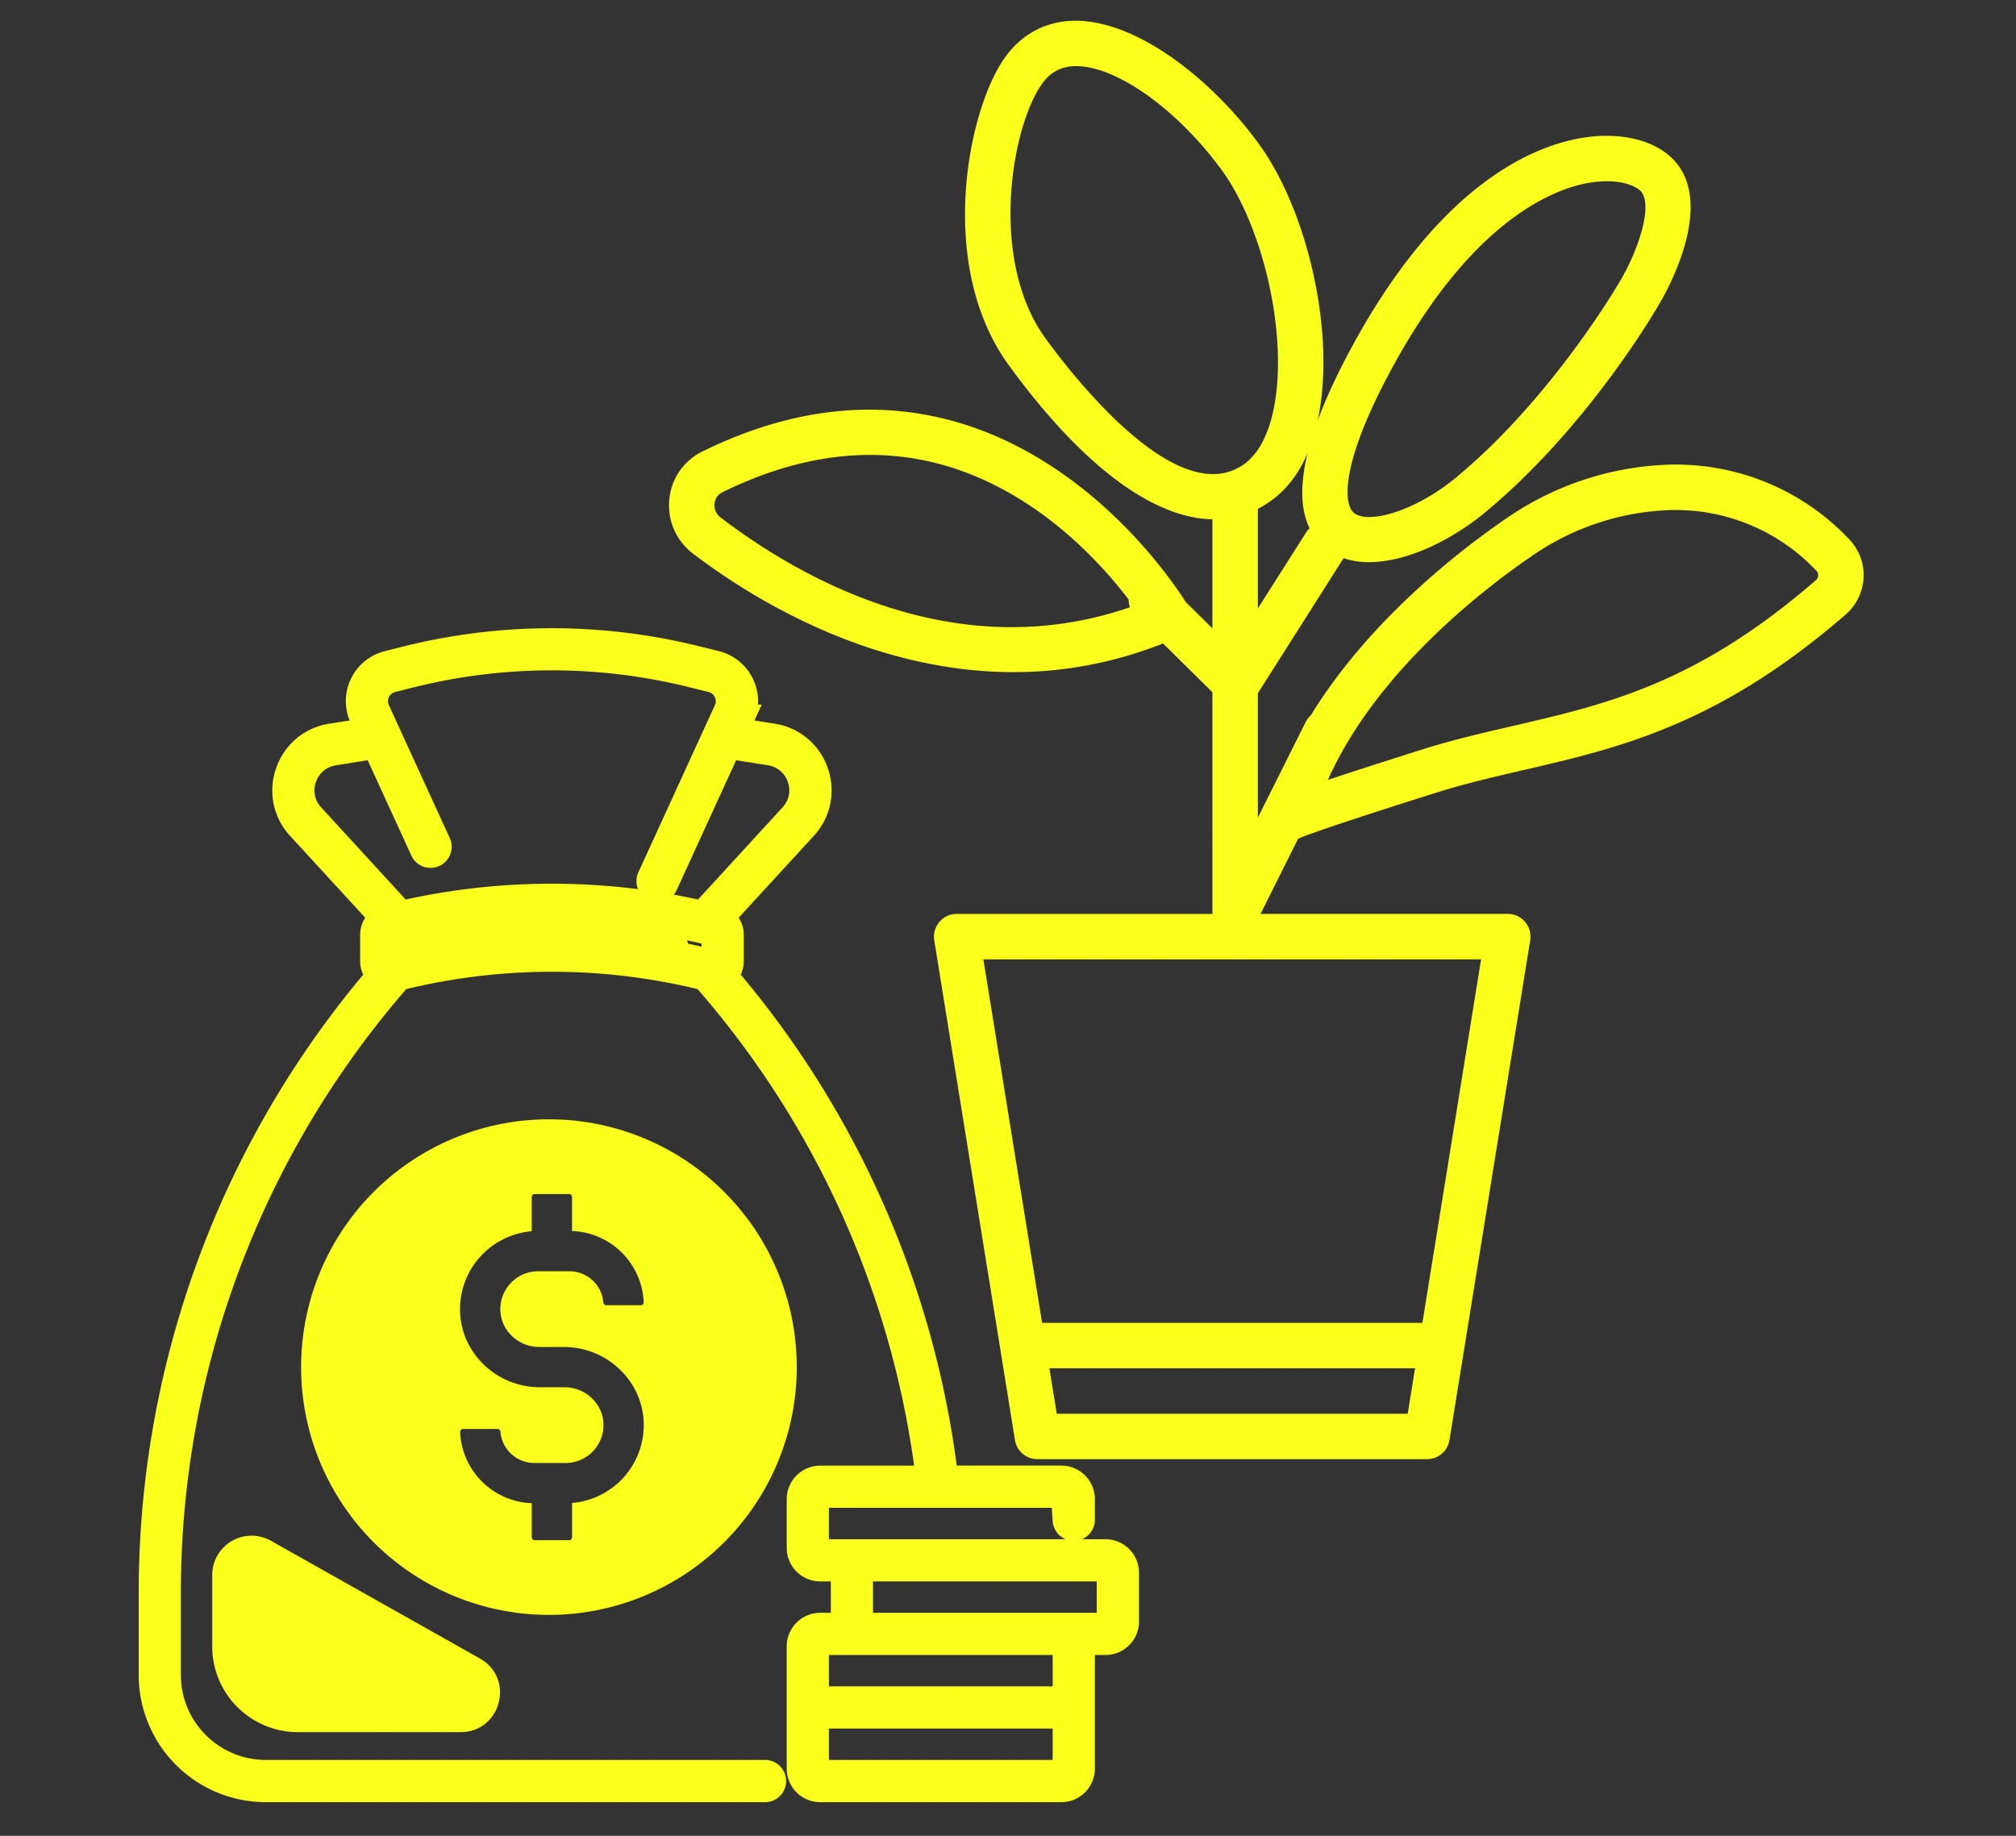 <svg width="56" height="51" fill="none" xmlns="http://www.w3.org/2000/svg"><rect width="100%" height="100%" fill="#333333" stroke="none"/><g clip-path="url(#a)"><path d="M18.592 13.87c.057-.577.4-1.073.917-1.327 7.985-3.923 12.85 3.266 13.427 4.18l.742.733v-3.029c-1.656-.03-3.633-1.502-5.655-4.28-1.99-2.735-1.165-6.966-.164-8.468.47-.705 1.154-1.087 1.977-1.104 1.782-.018 3.87 1.69 5.128 3.417.92 1.264 1.594 3.254 1.759 5.193.056.664.073 1.599-.121 2.5.221-.6.527-1.264.919-1.992 2.502-4.648 5.15-5.676 6.505-5.875 1.006-.148 1.915.074 2.434.592 1.238 1.238-.184 3.724-.369 4.033-.118.206-1.986 3.416-4.81 5.769-.97.81-2.219 1.405-3.254 1.405a2.17 2.17 0 0 1-.705-.111L34.94 19.26v3.455l1.329-2.658a.639.639 0 0 1 .145-.189c1.746-2.85 4.571-4.896 5.579-5.568a8.398 8.398 0 0 1 4.14-1.381 6.617 6.617 0 0 1 5.243 2.074c.27.287.41.663.39 1.058-.02.392-.2.763-.496 1.02-3.543 3.07-6.289 3.706-8.944 4.32-.848.197-1.648.382-2.48.645-3.067.97-3.624 1.194-3.706 1.23a.617.617 0 0 1-.081.034l-1.044 2.088h6.868a.633.633 0 0 1 .623.732l-1.835 11.361-.408 2.524a.631.631 0 0 1-.623.531H28.817a.631.631 0 0 1-.624-.53l-.407-2.525-1.835-11.36a.633.633 0 0 1 .623-.732h7.104V19.23l-1.372-1.354c-1.432.566-2.83.796-4.152.796-4.044 0-7.39-2.136-8.906-3.294a1.68 1.68 0 0 1-.656-1.508Zm16.873-4.578c-.144-1.696-.741-3.485-1.521-4.557-1.228-1.687-2.924-2.898-4.05-2.898h-.032c-.409.01-.712.181-.952.543-.84 1.259-1.426 4.882.134 7.024.837 1.15 3.711 4.803 5.525 3.483.708-.516 1.044-1.86.896-3.595Zm2.143 4.956c.396.322 1.706-.038 2.866-1.005 2.677-2.23 4.507-5.4 4.525-5.432l.006-.01c.48-.803.942-2.119.562-2.498-.112-.113-.419-.268-.931-.268-.129 0-.271.01-.426.033-.903.132-3.253.906-5.578 5.224-1.415 2.627-1.309 3.723-1.023 3.956Zm-1.326.542a.618.618 0 0 1 .095-.115c-.252-.516-.268-1.216-.053-2.093-.22.519-.544.985-1.012 1.325a2.81 2.81 0 0 1-.372.23v2.767l1.342-2.114Zm.604 6.876c.579-.193 1.402-.46 2.58-.833.878-.278 1.742-.477 2.576-.67 2.62-.607 5.095-1.18 8.4-4.046a.181.181 0 0 0 .016-.258 5.368 5.368 0 0 0-4.247-1.68 7.135 7.135 0 0 0-3.518 1.172c-1.03.686-4.101 2.91-5.61 5.902l-.073.146a8.989 8.989 0 0 0-.124.267Zm-7.532 17.608h9.749l.204-1.262H29.15l.204 1.262Zm-.408-2.525h10.565l1.63-10.098H27.316l1.631 10.098Zm-8.931-22.374c2.211 1.69 6.536 4.16 11.371 2.495a.637.637 0 0 1-.035-.214c-.522-.685-1.406-1.691-2.611-2.521-2.656-1.828-5.574-1.982-8.674-.46a.386.386 0 0 0-.217.318.422.422 0 0 0 .166.382Z" fill="#FAFF1C"/></g><g clip-path="url(#b)" fill="#FAFF1C"><path d="M30.707 43.117h-7.923a.116.116 0 0 1-.116-.116v-1.354c0-.064.051-.116.115-.116h6.698c.064 0 .116.052.116.116v.587a.23.23 0 0 0 .459 0v-.587a.575.575 0 0 0-.575-.575h-3.22a26.258 26.258 0 0 0-6.142-13.983.493.493 0 0 0 .184-.386v-.737a.496.496 0 0 0-.288-.45l2.326-2.535a1.5 1.5 0 0 0 .315-1.525 1.498 1.498 0 0 0-1.195-1l-1.025-.163.166-.361a1.076 1.076 0 0 0-.01-.919 1.08 1.08 0 0 0-.712-.579l-.575-.142a16.625 16.625 0 0 0-7.982.006l-.54.135a1.076 1.076 0 0 0-.72 1.497l.166.364-1.026.163a1.495 1.495 0 0 0-1.195 1 1.495 1.495 0 0 0 .315 1.525l2.326 2.534a.497.497 0 0 0-.288.45v.738c0 .151.068.291.185.386A26.378 26.378 0 0 0 4.21 44.242v2.292a3.177 3.177 0 0 0 3.174 3.174h13.881a.23.23 0 0 0 0-.459H7.382a2.718 2.718 0 0 1-2.715-2.715v-2.292c0-6.288 2.28-12.35 6.423-17.084a17.592 17.592 0 0 1 8.482 0 25.804 25.804 0 0 1 6.227 13.915h-3.015a.575.575 0 0 0-.574.575V43c0 .318.257.575.574.575h.651v1.586h-.65a.575.575 0 0 0-.575.574v3.398c0 .317.257.575.574.575h6.698a.575.575 0 0 0 .574-.575V45.62h.651a.575.575 0 0 0 .575-.575v-1.353a.576.576 0 0 0-.575-.575Zm-12.4-17.506c.507.085 1.01.19 1.51.318a.04.04 0 0 1 .028.037v.738a.036.036 0 0 1-.015.03.037.037 0 0 1-.033.007c-.324-.084-.65-.157-.978-.221a1.503 1.503 0 0 0-.512-.909Zm-9.868-4.005c.13-.374.442-.635.834-.697l1.152-.184 1.317 2.875a.23.23 0 1 0 .417-.19l-1.681-3.672a.619.619 0 0 1 .414-.861l.54-.135a16.163 16.163 0 0 1 7.761-.007l.575.143a.619.619 0 0 1 .415.86l-2.127 4.646a.23.23 0 0 0 .208.325.23.23 0 0 0 .209-.134l1.763-3.85 1.151.182c.392.063.704.323.834.698.13.375.049.773-.22 1.065l-2.488 2.713a18.603 18.603 0 0 0-8.367 0L8.657 22.67a1.044 1.044 0 0 1-.218-1.064Zm21.158 27.527a.116.116 0 0 1-.116.116h-6.697a.116.116 0 0 1-.116-.116v-1.47h6.93v1.47Zm0-1.928h-6.929v-1.47c0-.063.052-.115.116-.115h6.814v1.585Zm1.226-2.16a.116.116 0 0 1-.116.116h-6.814v-1.586h6.813c.064 0 .116.051.116.116v1.354Z" stroke="#FAFF1C" stroke-width=".714"/><path d="M15.331 31.095a6.884 6.884 0 1 0 0 13.767 6.884 6.884 0 0 0 0-13.767Zm.56 10.658v.95a.083.083 0 0 1-.084.084h-.953a.083.083 0 0 1-.083-.084v-.944a2.066 2.066 0 0 1-1.99-1.976.083.083 0 0 1 .083-.086h.954a.08.08 0 0 1 .082.075c.038.486.447.87.942.87h.87c.596 0 1.08-.5 1.05-1.104-.028-.565-.516-1-1.081-1h-.686c-1.195 0-2.2-.945-2.217-2.14a2.174 2.174 0 0 1 1.992-2.194v-.95c0-.046.038-.083.084-.083h.953c.045 0 .083.037.083.083v.944a2.067 2.067 0 0 1 1.99 1.977.083.083 0 0 1-.083.085h-.954a.082.082 0 0 1-.083-.074.946.946 0 0 0-.942-.87h-.868c-.598 0-1.08.5-1.05 1.105.027.565.515.999 1.08.999h.685c1.195 0 2.2.946 2.217 2.14a2.172 2.172 0 0 1-1.992 2.193Zm-9.996 2.002v1.983a2.382 2.382 0 0 0 2.381 2.382h4.518c1.125 0 1.516-1.494.537-2.046l-5.806-3.271a1.093 1.093 0 0 0-1.63.952Z"/></g><defs><clipPath id="a"><path fill="#fff" transform="matrix(-1 0 0 1 55.209 .575)" d="M0 0h39.961v39.961H0z"/></clipPath><clipPath id="b"><path fill="#fff" transform="translate(.977 16.988)" d="M0 0h33.538v33.538H0z"/></clipPath></defs></svg>